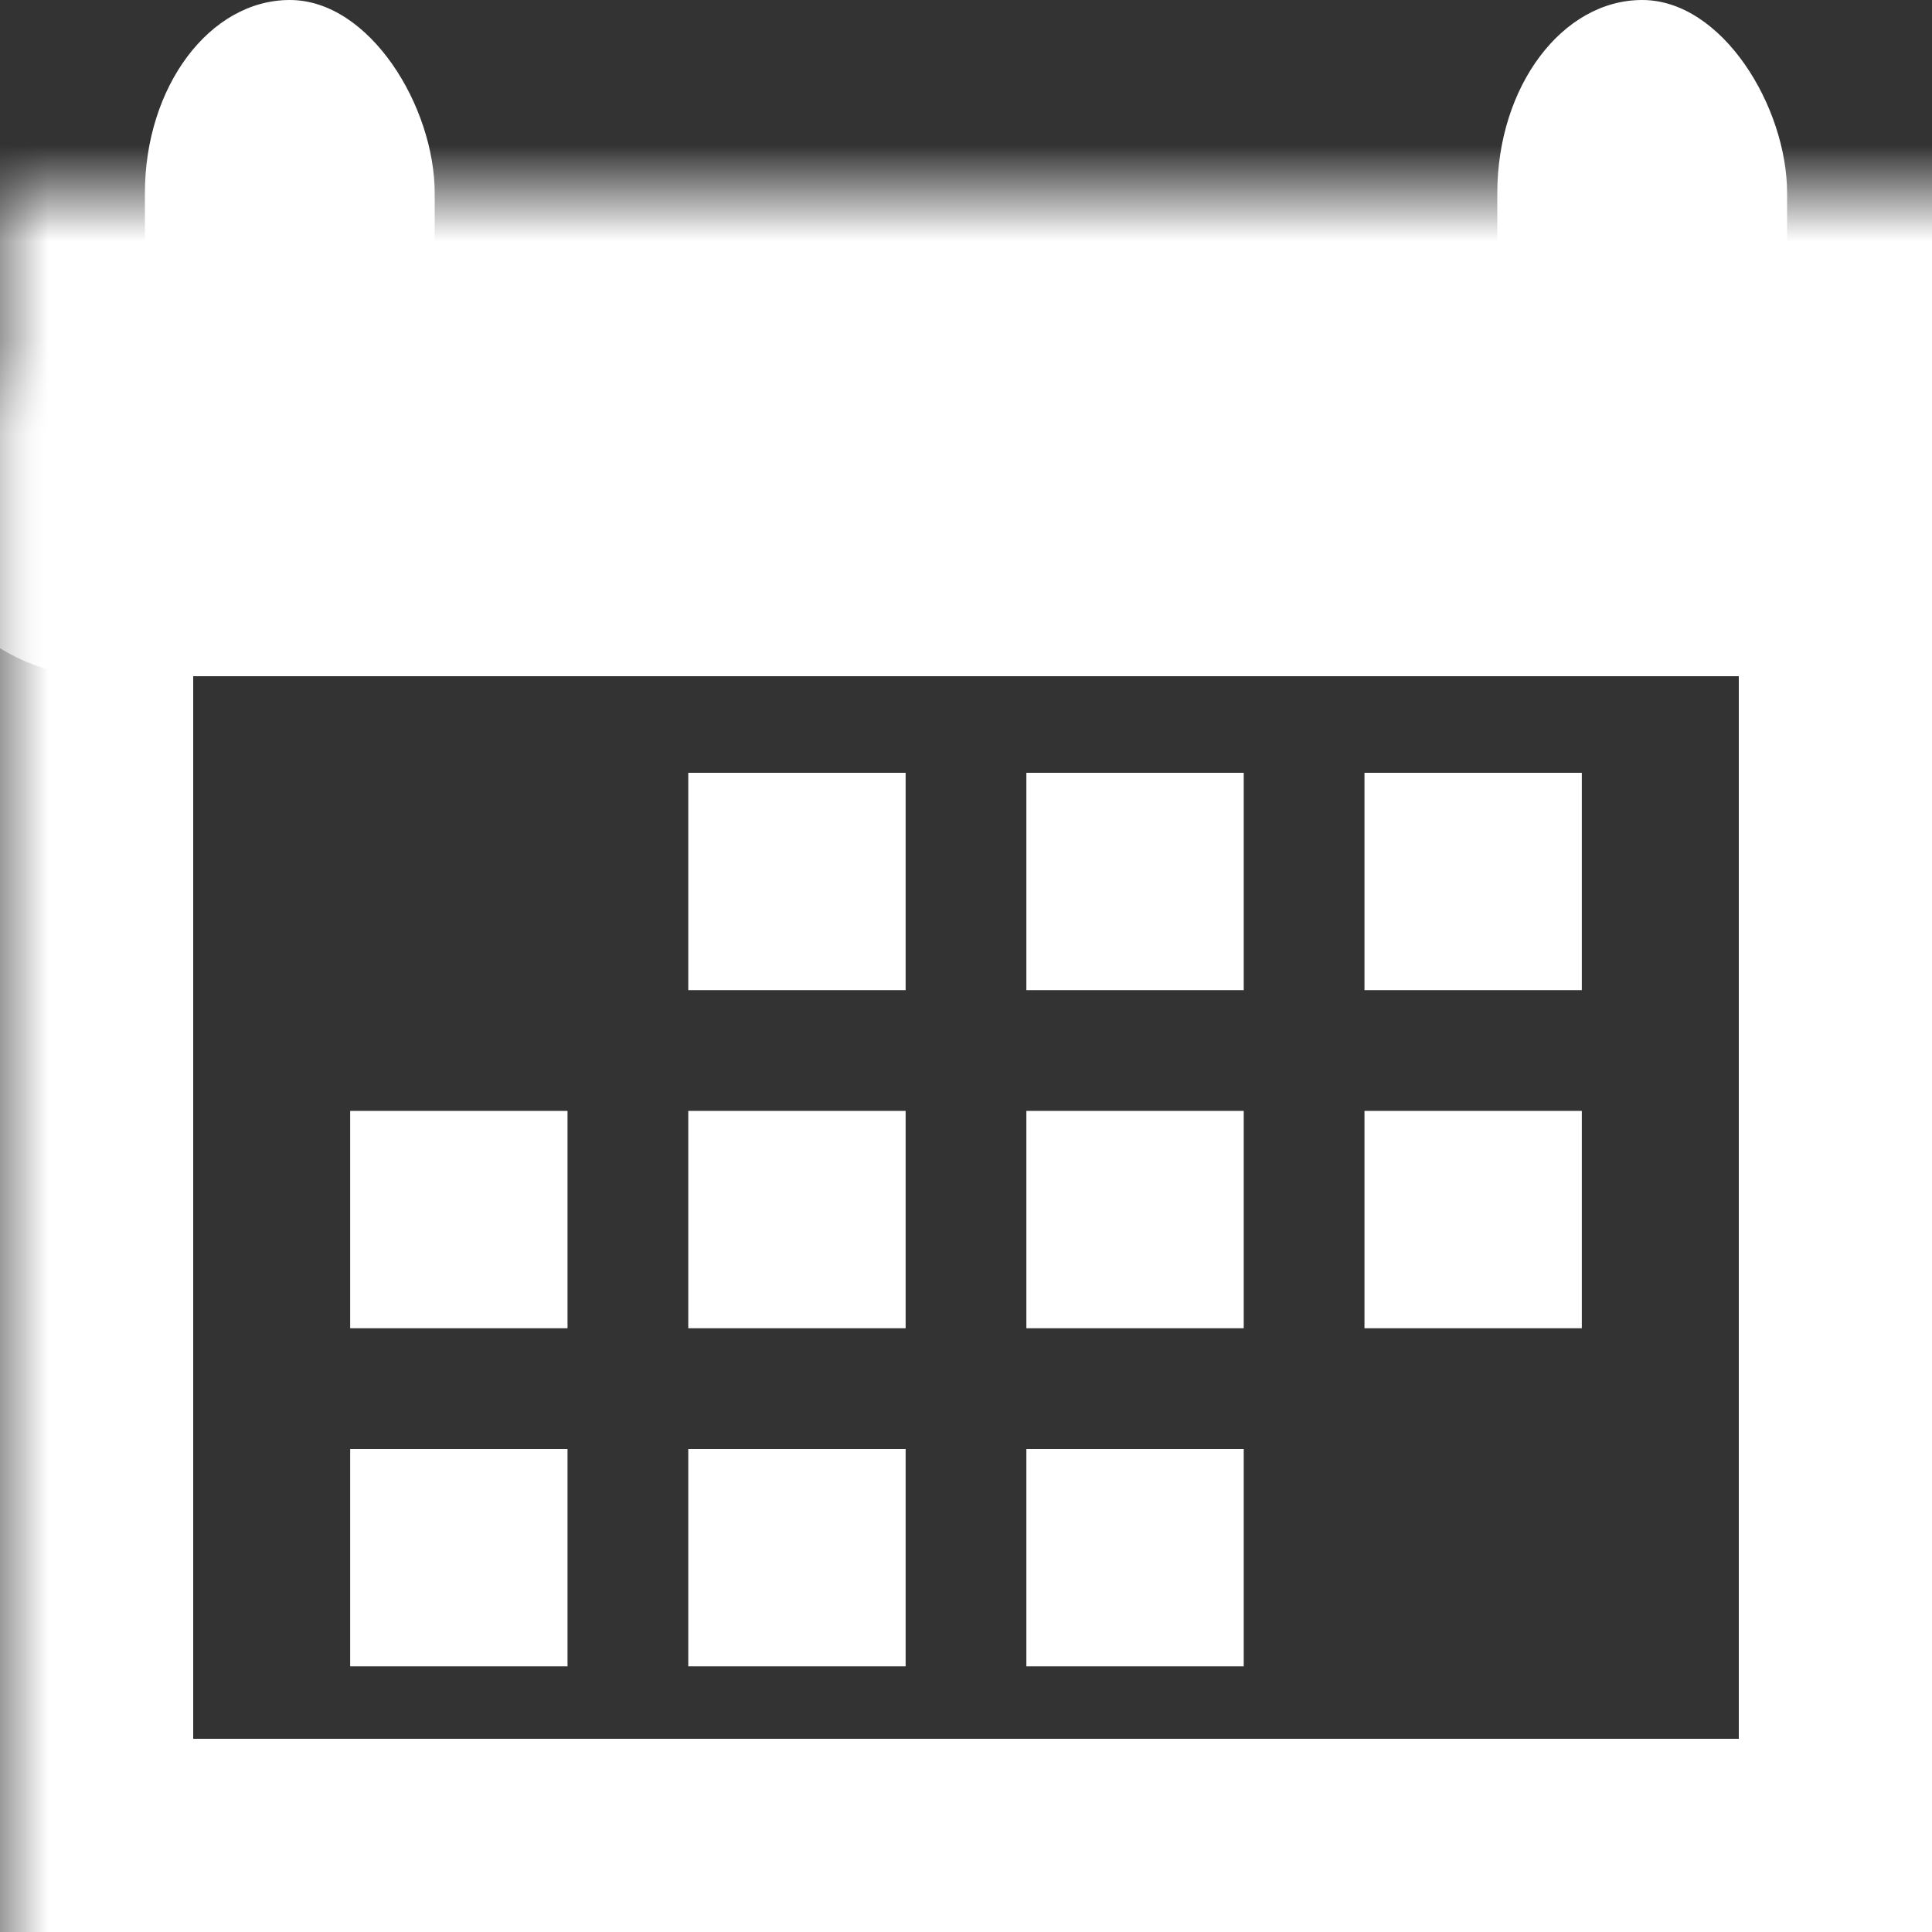 <svg xmlns="http://www.w3.org/2000/svg" width="20" height="20">
    <rect width="100%" height="100%" fill="#333333" stroke="none"/>
    <mask id="mask">
        <rect fill="white" width="100%" height="100%"/>
        <rect fill="black" x="1" y="0" width="4" height="6" rx="2" ry="2"/>
        <rect fill="black" x="15" y="0" width="4" height="6" rx="2" ry="2"/>
    </mask>
    <rect mask="url(#mask)" fill="none" stroke-width="4" stroke="white" x="0" y="4" width="20" height="16"/>
    <rect mask="url(#mask)" fill="white" stroke-width="2" stroke-linecap="round" stroke="white" rx="1" ry="1" x="0" y="2" width="20" height="4"/>
    <rect fill="white" rx="2" ry="2" x="1.5" y="0" width="3" height="5"/>
    <rect fill="white" rx="2" ry="2" x="15.5" y="0" width="3" height="5"/>

    <rect fill="white" x="7.125" y="8" width="2.25" height="2.25"/>
    <rect fill="white" x="10.625" y="8" width="2.25" height="2.25"/>
    <rect fill="white" x="14.125" y="8" width="2.25" height="2.25"/>

    <rect fill="white" x="3.625" y="11.5" width="2.25" height="2.25"/>
    <rect fill="white" x="7.125" y="11.5" width="2.25" height="2.25"/>
    <rect fill="white" x="10.625" y="11.5" width="2.25" height="2.25"/>
    <rect fill="white" x="14.125" y="11.5" width="2.25" height="2.25"/>

    <rect fill="white" x="3.625" y="15" width="2.25" height="2.25"/>
    <rect fill="white" x="7.125" y="15" width="2.25" height="2.25"/>
    <rect fill="white" x="10.625" y="15" width="2.25" height="2.25"/>
</svg>